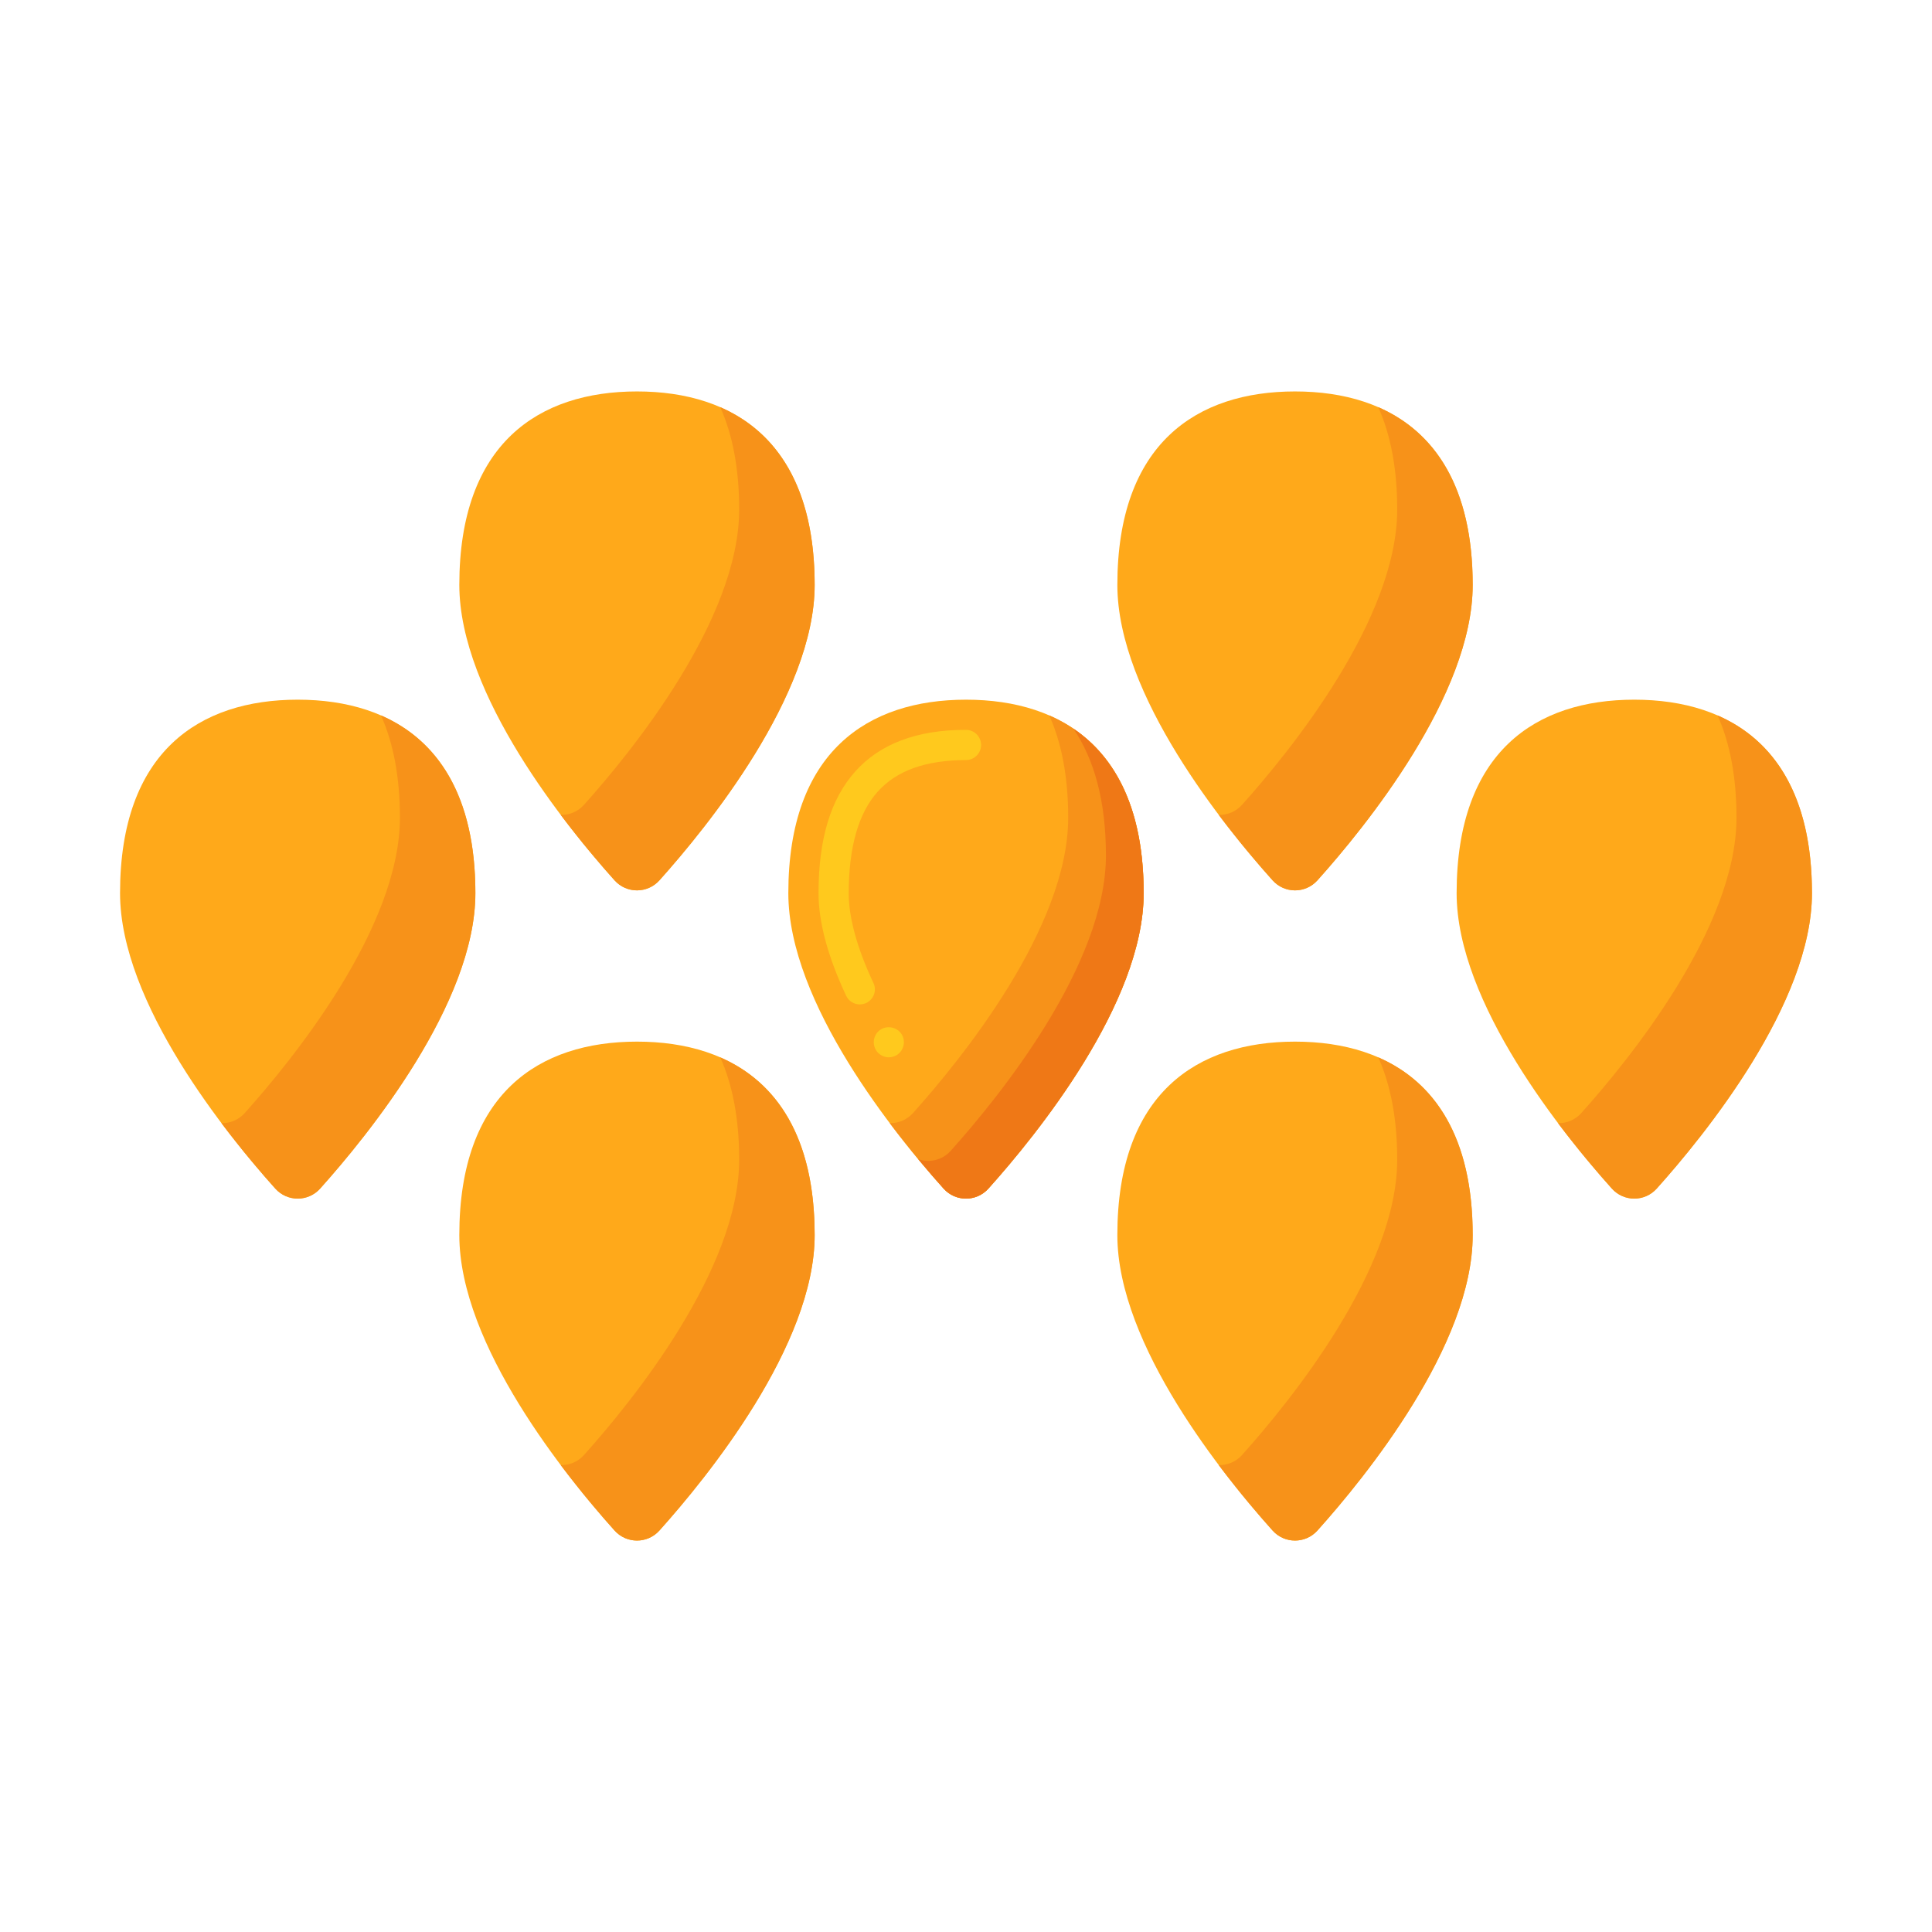 <svg id="Layer_1" enable-background="new 0 0 256 256" height="512" viewBox="0 0 256 256" width="512" xmlns="http://www.w3.org/2000/svg"><g><g><g><path d="m151.542 118.347c0 14.597-14.241 32.093-20.571 39.148-1.588 1.77-4.354 1.77-5.942 0-6.329-7.055-20.571-24.551-20.571-39.148 0-18.767 10.54-25.635 23.542-25.635 13.002-.001 23.542 6.867 23.542 25.635z" fill="#ffa91a"/></g></g><g><g><path d="m139.032 94.793c1.605 3.582 2.51 8.057 2.51 13.553 0 14.597-14.241 32.093-20.571 39.148-.819.913-1.953 1.355-3.076 1.326 2.688 3.577 5.258 6.584 7.134 8.674 1.588 1.77 4.354 1.77 5.942 0 6.33-7.055 20.571-24.551 20.571-39.148 0-13.012-5.068-20.304-12.51-23.553z" fill="#f79219"/></g></g><g><g><path d="m142.228 96.545c2.717 3.996 4.313 9.497 4.313 16.801 0 14.597-14.241 32.093-20.571 39.148-1.123 1.252-2.837 1.618-4.305 1.098 1.252 1.511 2.399 2.827 3.363 3.902 1.588 1.77 4.354 1.77 5.942 0 6.33-7.055 20.571-24.551 20.571-39.148.001-11.05-3.654-17.974-9.313-21.801z" fill="#ef7816"/></g></g><g><g><path d="m216.552 92.711c-13.002 0-23.542 6.868-23.542 25.635 0 14.597 14.241 32.093 20.571 39.148 1.587 1.77 4.354 1.77 5.942 0 6.329-7.055 20.571-24.551 20.571-39.148-.001-18.767-10.541-25.635-23.542-25.635z" fill="#ffa91a"/></g></g><g><g><path d="m39.448 92.711c-13.002 0-23.542 6.868-23.542 25.635 0 14.597 14.241 32.093 20.571 39.148 1.588 1.77 4.355 1.77 5.942 0 6.329-7.055 20.571-24.551 20.571-39.148 0-18.767-10.54-25.635-23.542-25.635z" fill="#ffa91a"/></g></g><g><g><path d="m171.596 138.021c-13.002 0-23.542 6.868-23.542 25.636 0 14.597 14.241 32.093 20.571 39.148 1.588 1.77 4.354 1.77 5.942 0 6.329-7.055 20.571-24.551 20.571-39.148 0-18.768-10.54-25.636-23.542-25.636z" fill="#ffa91a"/></g></g><g><g><path d="m84.404 138.021c-13.002 0-23.542 6.868-23.542 25.636 0 14.597 14.241 32.093 20.571 39.148 1.587 1.77 4.354 1.77 5.942 0 6.329-7.055 20.571-24.551 20.571-39.148-.001-18.768-10.541-25.636-23.542-25.636z" fill="#ffa91a"/></g></g><g><g><path d="m174.568 116.651c6.329-7.055 20.571-24.551 20.571-39.148 0-18.767-10.54-25.635-23.542-25.635s-23.542 6.868-23.542 25.635c0 14.597 14.241 32.093 20.571 39.148 1.587 1.77 4.354 1.77 5.942 0z" fill="#ffa91a"/></g></g><g><g><path d="m87.375 116.651c6.329-7.055 20.571-24.551 20.571-39.148 0-18.767-10.54-25.635-23.542-25.635s-23.542 6.868-23.542 25.635c0 14.597 14.241 32.093 20.571 39.148 1.587 1.77 4.354 1.77 5.942 0z" fill="#ffa91a"/></g></g><g><g><path d="m227.584 94.793c1.605 3.582 2.51 8.057 2.51 13.553 0 14.597-14.241 32.093-20.571 39.148-.819.913-1.953 1.355-3.076 1.326 2.688 3.577 5.258 6.584 7.134 8.674 1.587 1.77 4.354 1.77 5.942 0 6.329-7.055 20.571-24.551 20.571-39.148-.001-13.012-5.068-20.304-12.51-23.553z" fill="#f79219"/></g></g><g><g><path d="m50.481 94.793c1.605 3.582 2.51 8.057 2.51 13.553 0 14.597-14.241 32.093-20.571 39.148-.819.913-1.953 1.355-3.076 1.326 2.688 3.577 5.258 6.584 7.134 8.674 1.588 1.77 4.355 1.77 5.942 0 6.329-7.055 20.571-24.551 20.571-39.148-.001-13.012-5.068-20.304-12.51-23.553z" fill="#f79219"/></g></g><g><g><path d="m182.629 140.104c1.605 3.582 2.51 8.057 2.51 13.553 0 14.597-14.241 32.093-20.571 39.148-.819.913-1.953 1.355-3.076 1.326 2.688 3.577 5.258 6.584 7.134 8.674 1.588 1.77 4.354 1.77 5.942 0 6.329-7.055 20.571-24.551 20.571-39.148-.001-13.013-5.068-20.305-12.51-23.553z" fill="#f79219"/></g></g><g><g><path d="m95.436 140.104c1.605 3.582 2.51 8.057 2.51 13.553 0 14.597-14.241 32.093-20.571 39.148-.819.913-1.953 1.355-3.076 1.326 2.688 3.577 5.258 6.584 7.134 8.674 1.587 1.77 4.354 1.77 5.942 0 6.329-7.055 20.571-24.551 20.571-39.148-.001-13.013-5.068-20.305-12.51-23.553z" fill="#f79219"/></g></g><g><g><path d="m182.629 53.95c1.605 3.582 2.51 8.057 2.51 13.553 0 14.597-14.241 32.093-20.571 39.148-.819.913-1.953 1.355-3.076 1.326 2.688 3.577 5.258 6.584 7.134 8.674 1.588 1.77 4.354 1.77 5.942 0 6.329-7.055 20.571-24.551 20.571-39.148-.001-13.013-5.068-20.304-12.51-23.553z" fill="#f79219"/></g></g><g><g><path d="m95.436 53.95c1.605 3.582 2.51 8.057 2.51 13.553 0 14.597-14.241 32.093-20.571 39.148-.819.913-1.953 1.355-3.076 1.326 2.688 3.577 5.258 6.584 7.134 8.674 1.587 1.77 4.354 1.77 5.942 0 6.329-7.055 20.571-24.551 20.571-39.148-.001-13.013-5.068-20.304-12.51-23.553z" fill="#f79219"/></g></g><g><g><path d="m117.77 140.1c-.689 0-1.33-.36-1.7-.95 0 0 0 0 0-.01-.569-.93-.279-2.16.65-2.74.91-.56 2.18-.27 2.74.63.01 0 .01.01.01.01.58.94.29 2.17-.64 2.76-.32.19-.681.3-1.06.3zm-3.84-7.01c-.77 0-1.49-.45-1.81-1.15-2.42-5.16-3.66-9.73-3.66-13.59 0-7.17 1.59-12.44 4.85-16.11 3.271-3.67 8.181-5.53 14.61-5.53h.08c1.1 0 2 .9 2 2s-.9 2-2 2c-5.36.02-9.19 1.39-11.71 4.2-2.54 2.83-3.83 7.36-3.83 13.44-.01 3.22 1.12 7.33 3.27 11.89.23.48.261 1.02.08 1.53-.18.5-.55.9-1.029 1.13-.271.12-.561.19-.851.19z" fill="#ffc91d"/></g></g></g></svg>